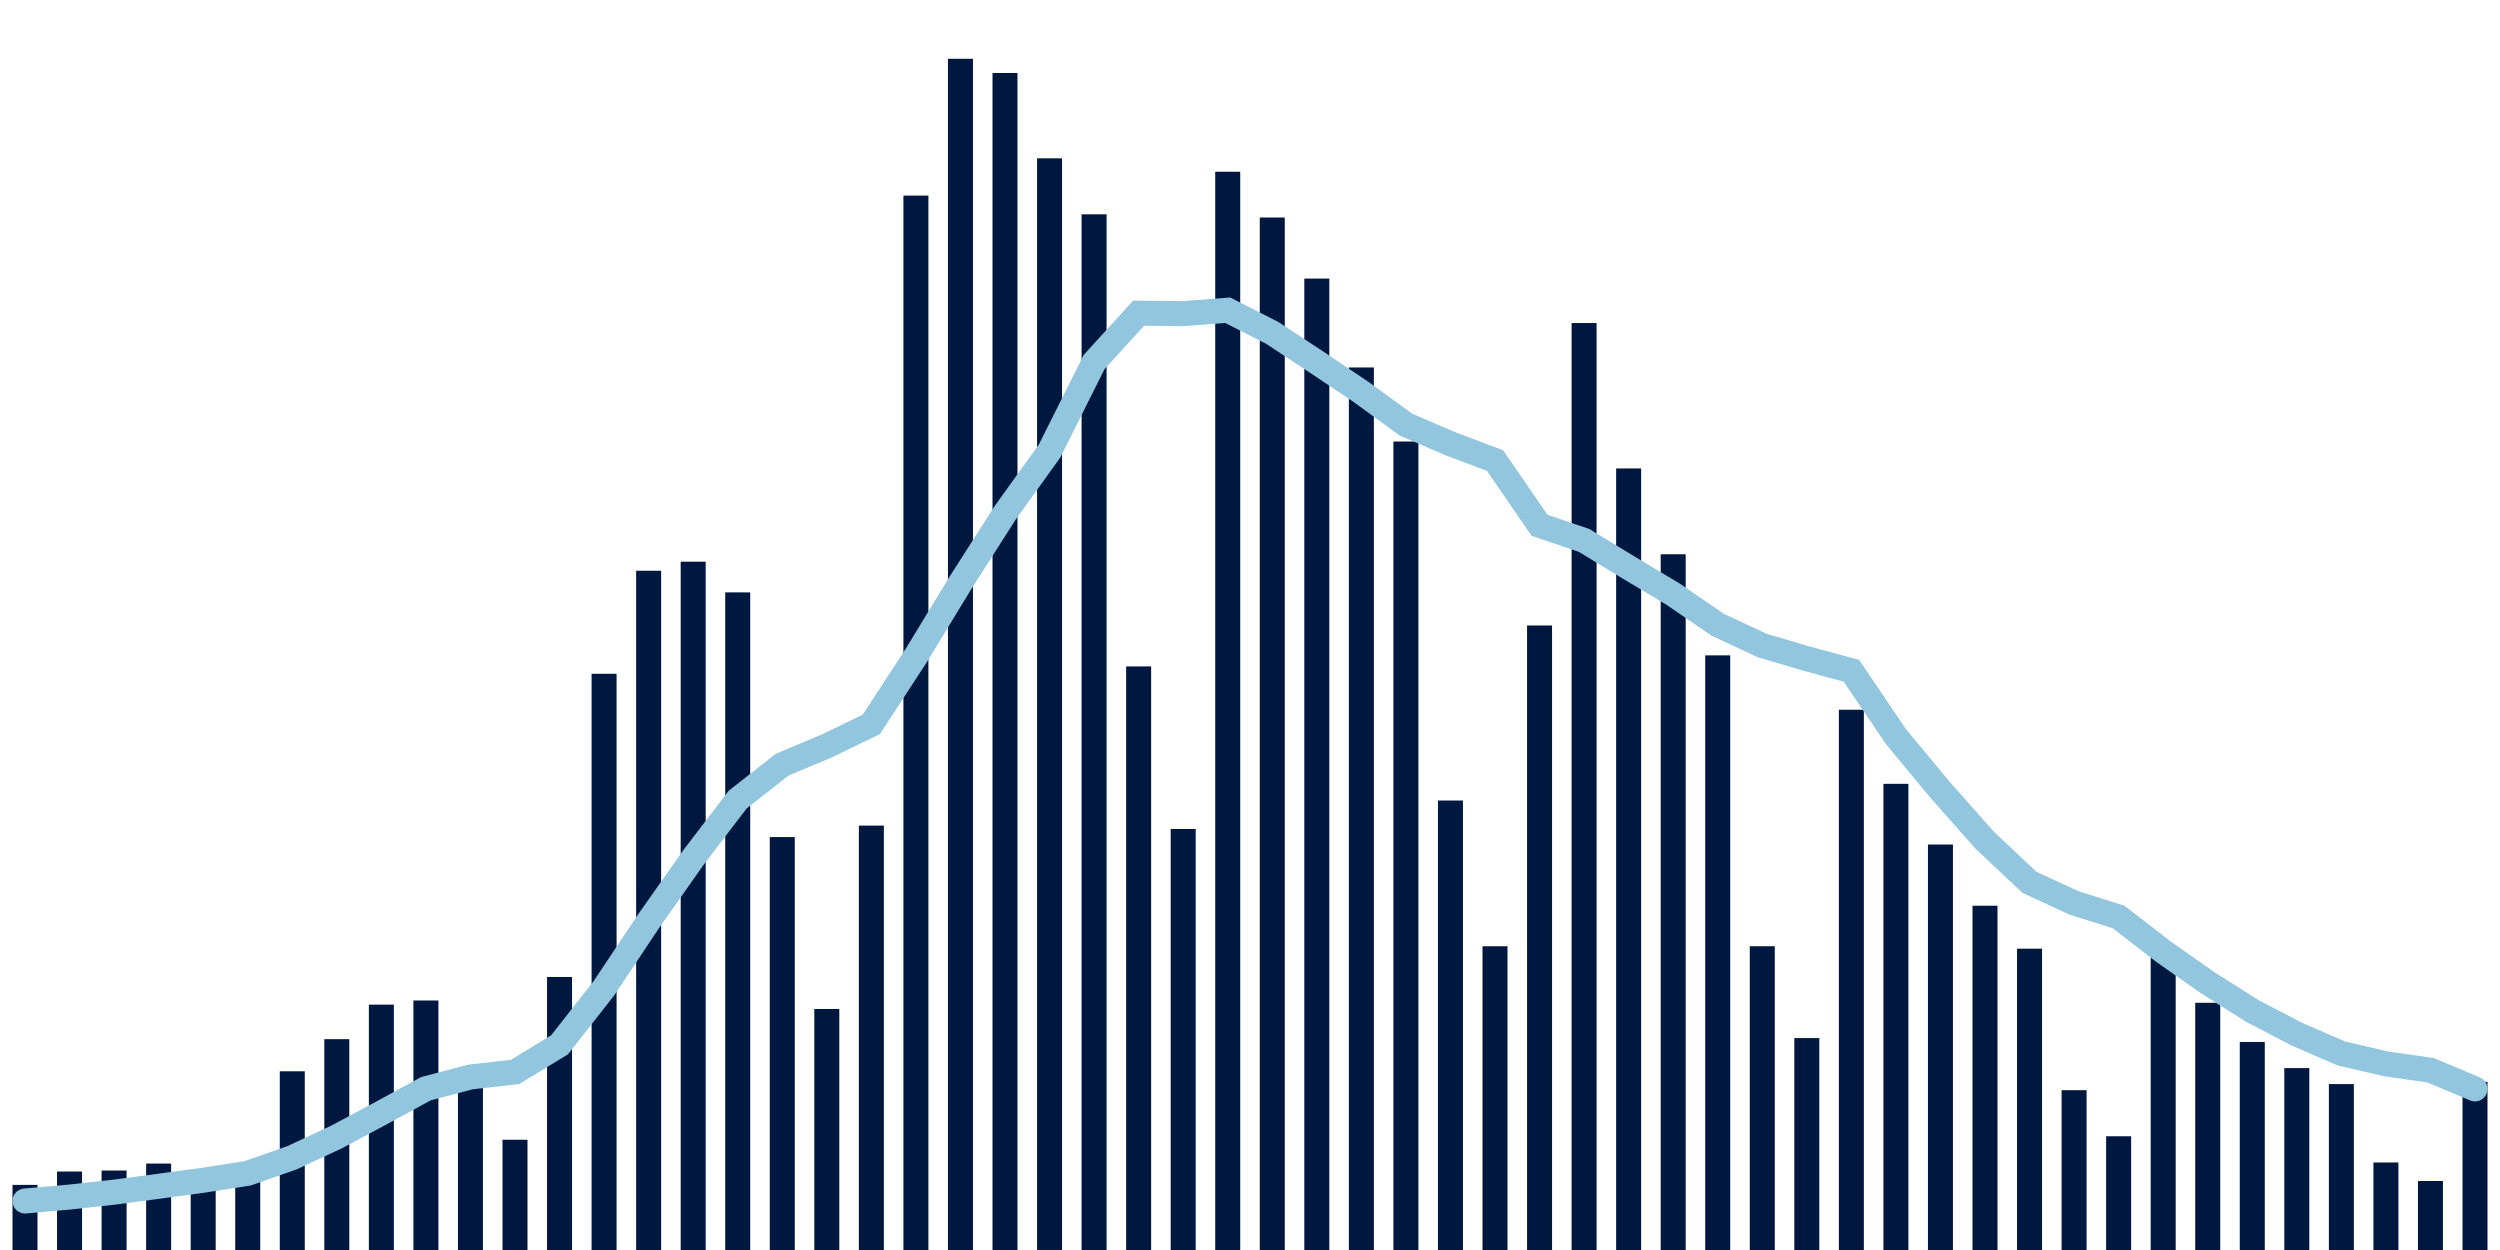<svg meta="{&quot;DATA_PUBLISHED_DATE&quot;:&quot;2022-02-16&quot;,&quot;RENDER_DATE&quot;:&quot;2022-02-16&quot;,&quot;FIRST_DATE&quot;:&quot;2021-12-14&quot;,&quot;LAST_DATE&quot;:&quot;2022-02-07&quot;}" xmlns="http://www.w3.org/2000/svg" viewBox="0,0,200,100"><g transform="translate(0,0)"></g><g class="fg-bars cases-ep" fill="#00183f" stroke="none"><g><rect x="197" y="86.551" width="2" height="13.449" id="cases-ep-0"></rect></g><g><rect x="193.436" y="94.481" width="2" height="5.519" id="cases-ep-1"></rect></g><g><rect x="189.873" y="92.999" width="2" height="7.001" id="cases-ep-2"></rect></g><g><rect x="186.309" y="86.726" width="2" height="13.274" id="cases-ep-3"></rect></g><g><rect x="182.745" y="85.447" width="2" height="14.553" id="cases-ep-4"></rect></g><g><rect x="179.182" y="83.357" width="2" height="16.643" id="cases-ep-5"></rect></g><g><rect x="175.618" y="80.222" width="2" height="19.778" id="cases-ep-6"></rect></g><g><rect x="172.055" y="76.087" width="2" height="23.913" id="cases-ep-7"></rect></g><g><rect x="168.491" y="90.901" width="2" height="9.099" id="cases-ep-8"></rect></g><g><rect x="164.927" y="87.215" width="2" height="12.785" id="cases-ep-9"></rect></g><g><rect x="161.364" y="75.894" width="2" height="24.106" id="cases-ep-10"></rect></g><g><rect x="157.8" y="72.458" width="2" height="27.542" id="cases-ep-11"></rect></g><g><rect x="154.236" y="67.562" width="2" height="32.438" id="cases-ep-12"></rect></g><g><rect x="150.673" y="62.706" width="2" height="37.294" id="cases-ep-13"></rect></g><g><rect x="147.109" y="56.779" width="2" height="43.221" id="cases-ep-14"></rect></g><g><rect x="143.545" y="83.047" width="2" height="16.953" id="cases-ep-15"></rect></g><g><rect x="139.982" y="75.698" width="2" height="24.302" id="cases-ep-16"></rect></g><g><rect x="136.418" y="52.429" width="2" height="47.571" id="cases-ep-17"></rect></g><g><rect x="132.855" y="44.341" width="2" height="55.659" id="cases-ep-18"></rect></g><g><rect x="129.291" y="37.475" width="2" height="62.525" id="cases-ep-19"></rect></g><g><rect x="125.727" y="25.844" width="2" height="74.156" id="cases-ep-20"></rect></g><g><rect x="122.164" y="50.038" width="2" height="49.962" id="cases-ep-21"></rect></g><g><rect x="118.6" y="75.7" width="2" height="24.3" id="cases-ep-22"></rect></g><g><rect x="115.036" y="64.042" width="2" height="35.958" id="cases-ep-23"></rect></g><g><rect x="111.473" y="35.322" width="2" height="64.678" id="cases-ep-24"></rect></g><g><rect x="107.909" y="29.397" width="2" height="70.603" id="cases-ep-25"></rect></g><g><rect x="104.345" y="22.286" width="2" height="77.714" id="cases-ep-26"></rect></g><g><rect x="100.782" y="17.402" width="2" height="82.598" id="cases-ep-27"></rect></g><g><rect x="97.218" y="13.739" width="2" height="86.261" id="cases-ep-28"></rect></g><g><rect x="93.655" y="66.32" width="2" height="33.68" id="cases-ep-29"></rect></g><g><rect x="90.091" y="53.313" width="2" height="46.687" id="cases-ep-30"></rect></g><g><rect x="86.527" y="17.146" width="2" height="82.854" id="cases-ep-31"></rect></g><g><rect x="82.964" y="12.667" width="2" height="87.332" id="cases-ep-32"></rect></g><g><rect x="79.4" y="5.839" width="2" height="94.161" id="cases-ep-33"></rect></g><g><rect x="75.836" y="4.703" width="2" height="95.297" id="cases-ep-34"></rect></g><g><rect x="72.273" y="15.648" width="2" height="84.352" id="cases-ep-35"></rect></g><g><rect x="68.709" y="66.048" width="2" height="33.952" id="cases-ep-36"></rect></g><g><rect x="65.145" y="80.719" width="2" height="19.281" id="cases-ep-37"></rect></g><g><rect x="61.582" y="66.966" width="2" height="33.034" id="cases-ep-38"></rect></g><g><rect x="58.018" y="47.391" width="2" height="52.609" id="cases-ep-39"></rect></g><g><rect x="54.455" y="44.935" width="2" height="55.065" id="cases-ep-40"></rect></g><g><rect x="50.891" y="45.659" width="2" height="54.341" id="cases-ep-41"></rect></g><g><rect x="47.327" y="53.902" width="2" height="46.098" id="cases-ep-42"></rect></g><g><rect x="43.764" y="78.158" width="2" height="21.842" id="cases-ep-43"></rect></g><g><rect x="40.2" y="91.18" width="2" height="8.82" id="cases-ep-44"></rect></g><g><rect x="36.636" y="86.514" width="2" height="13.486" id="cases-ep-45"></rect></g><g><rect x="33.073" y="80.039" width="2" height="19.961" id="cases-ep-46"></rect></g><g><rect x="29.509" y="80.371" width="2" height="19.629" id="cases-ep-47"></rect></g><g><rect x="25.945" y="83.133" width="2" height="16.867" id="cases-ep-48"></rect></g><g><rect x="22.382" y="85.704" width="2" height="14.296" id="cases-ep-49"></rect></g><g><rect x="18.818" y="93.37" width="2" height="6.63" id="cases-ep-50"></rect></g><g><rect x="15.255" y="93.974" width="2" height="6.026" id="cases-ep-51"></rect></g><g><rect x="11.691" y="93.086" width="2" height="6.914" id="cases-ep-52"></rect></g><g><rect x="8.127" y="93.642" width="2" height="6.358" id="cases-ep-53"></rect></g><g><rect x="4.564" y="93.722" width="2" height="6.278" id="cases-ep-54"></rect></g><g><rect x="1" y="94.791" width="2" height="5.209" id="cases-ep-55"></rect></g></g><g class="fg-line cases-ep" fill="none" stroke="#92c5de" stroke-width="2" stroke-linecap="round"><path d="M198,87.112L194.436,85.617L190.873,85.106L187.309,84.279L183.745,82.732L180.182,80.876L176.618,78.62L173.055,76.118L169.491,73.359L165.927,72.237L162.364,70.592L158.8,67.24L155.236,63.223L151.673,58.925L148.109,53.659L144.545,52.696L140.982,51.646L137.418,49.981L133.855,47.537L130.291,45.403L126.727,43.233L123.164,42.027L119.6,36.841L116.036,35.501L112.473,33.968L108.909,31.372L105.345,28.982L101.782,26.632L98.218,24.818L94.655,25.091L91.091,25.052L87.527,28.967L83.964,36.084L80.4,41.045L76.836,46.63L73.273,52.481L69.709,57.946L66.145,59.676L62.582,61.17L59.018,63.963L55.455,68.627L51.891,73.689L48.327,79.042L44.764,83.586L41.2,85.759L37.636,86.158L34.073,87.097L30.509,89.04L26.945,90.947L23.382,92.613L19.818,93.863L16.255,94.42L12.691,94.902L9.127,95.373L5.564,95.766L2,96.081"></path></g></svg>